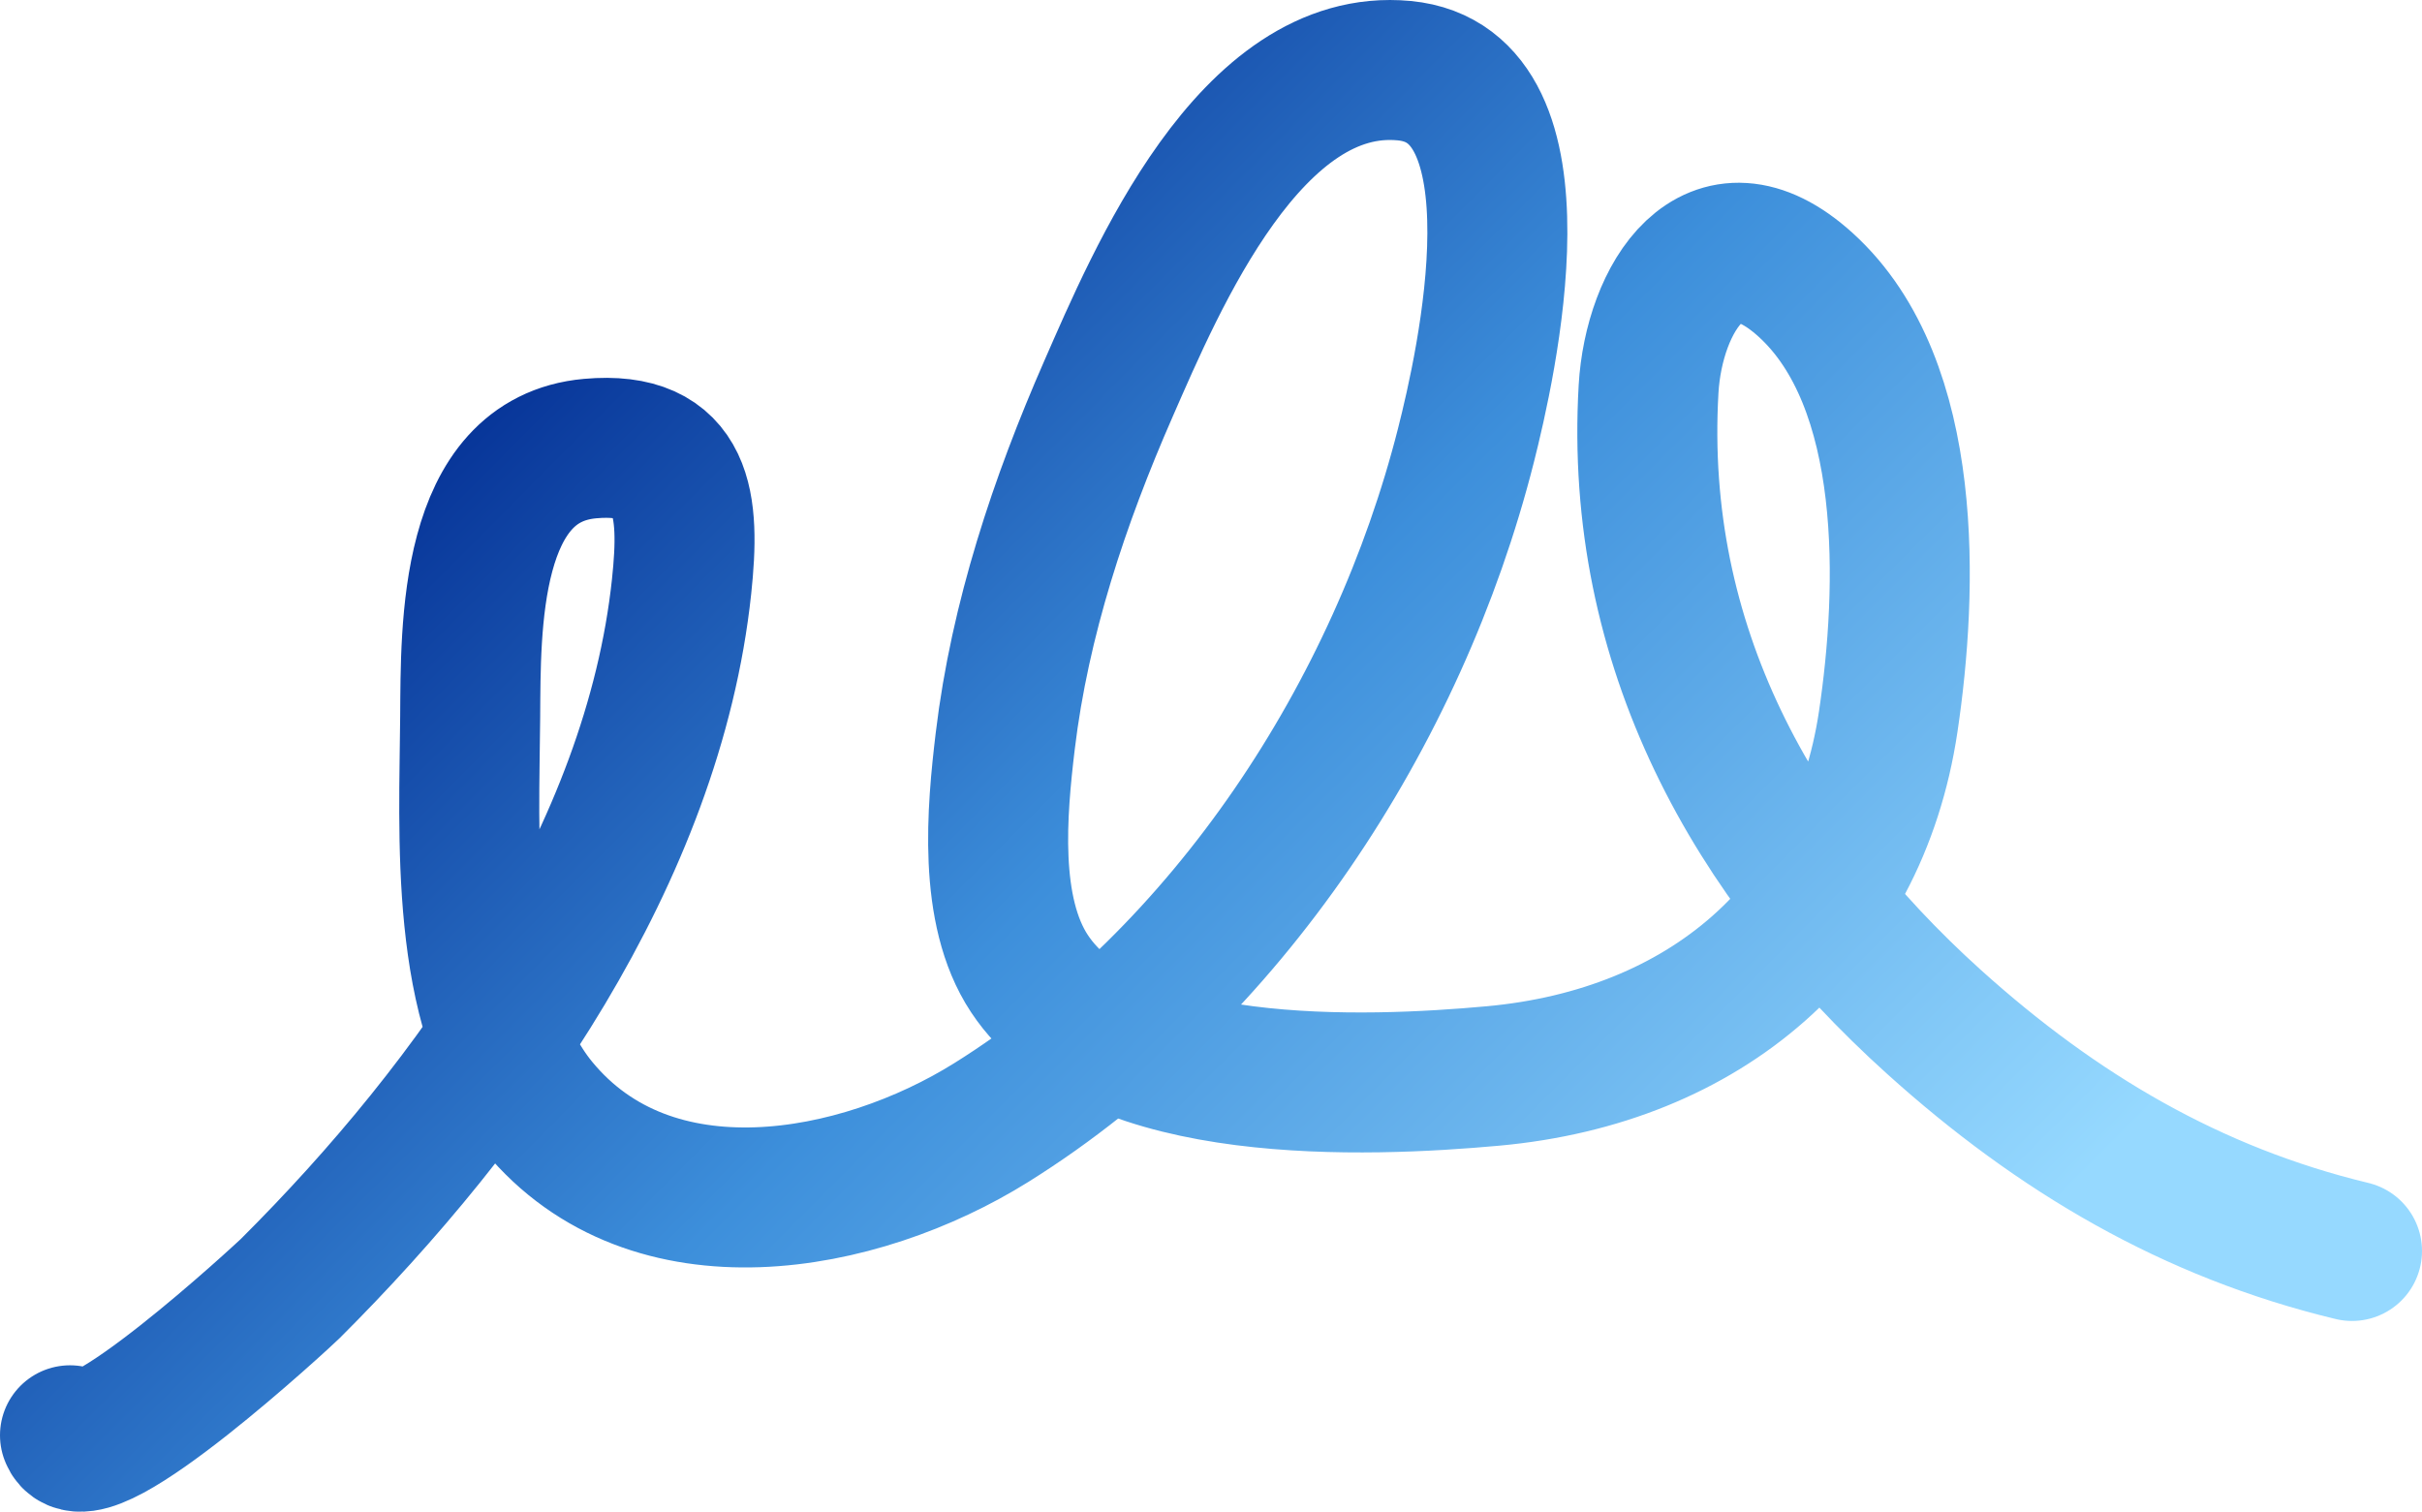<svg width="173" height="108" viewBox="0 0 173 108" fill="none" xmlns="http://www.w3.org/2000/svg">
<path d="M5 102.54C6.142 105.592 20.315 92.472 20.723 92.066C33.957 78.881 46.654 61.005 48.686 41.891C49.303 36.079 48.936 31.441 42.151 32.048C33.441 32.828 33.631 44.828 33.584 51.223C33.524 59.519 32.762 72.132 38.436 79.032C46.559 88.909 61.354 86.106 70.81 80.195C87.693 69.644 99.859 50.959 104.711 31.816C106.141 26.172 110.735 6.038 100.299 5.049C89.321 4.008 82.603 19.955 79.169 27.792C75.673 35.772 72.849 44.244 71.805 52.93C71.204 57.936 70.557 65.058 73.53 69.555C79.404 78.439 97.62 77.692 106.635 76.871C121.791 75.489 132.685 66.207 134.871 51.567C136.273 42.174 136.774 27.422 128.966 20.344C122.326 14.324 118.125 21.375 117.755 27.792C116.698 46.107 125.194 61.336 138.147 73.013C146.952 80.952 156.567 86.622 168 89.373" stroke="url(#paint0_linear_253_16)" stroke-width="10" stroke-linecap="round"/>
<defs>
<linearGradient id="paint0_linear_253_16" x1="40.508" y1="13.431" x2="130.373" y2="102.744" gradientUnits="userSpaceOnUse">
<stop stop-color="#002990"/>
<stop offset="0.47" stop-color="#3D8FDB"/>
<stop offset="1" stop-color="#96D9FF"/>
</linearGradient>
</defs>
</svg>
